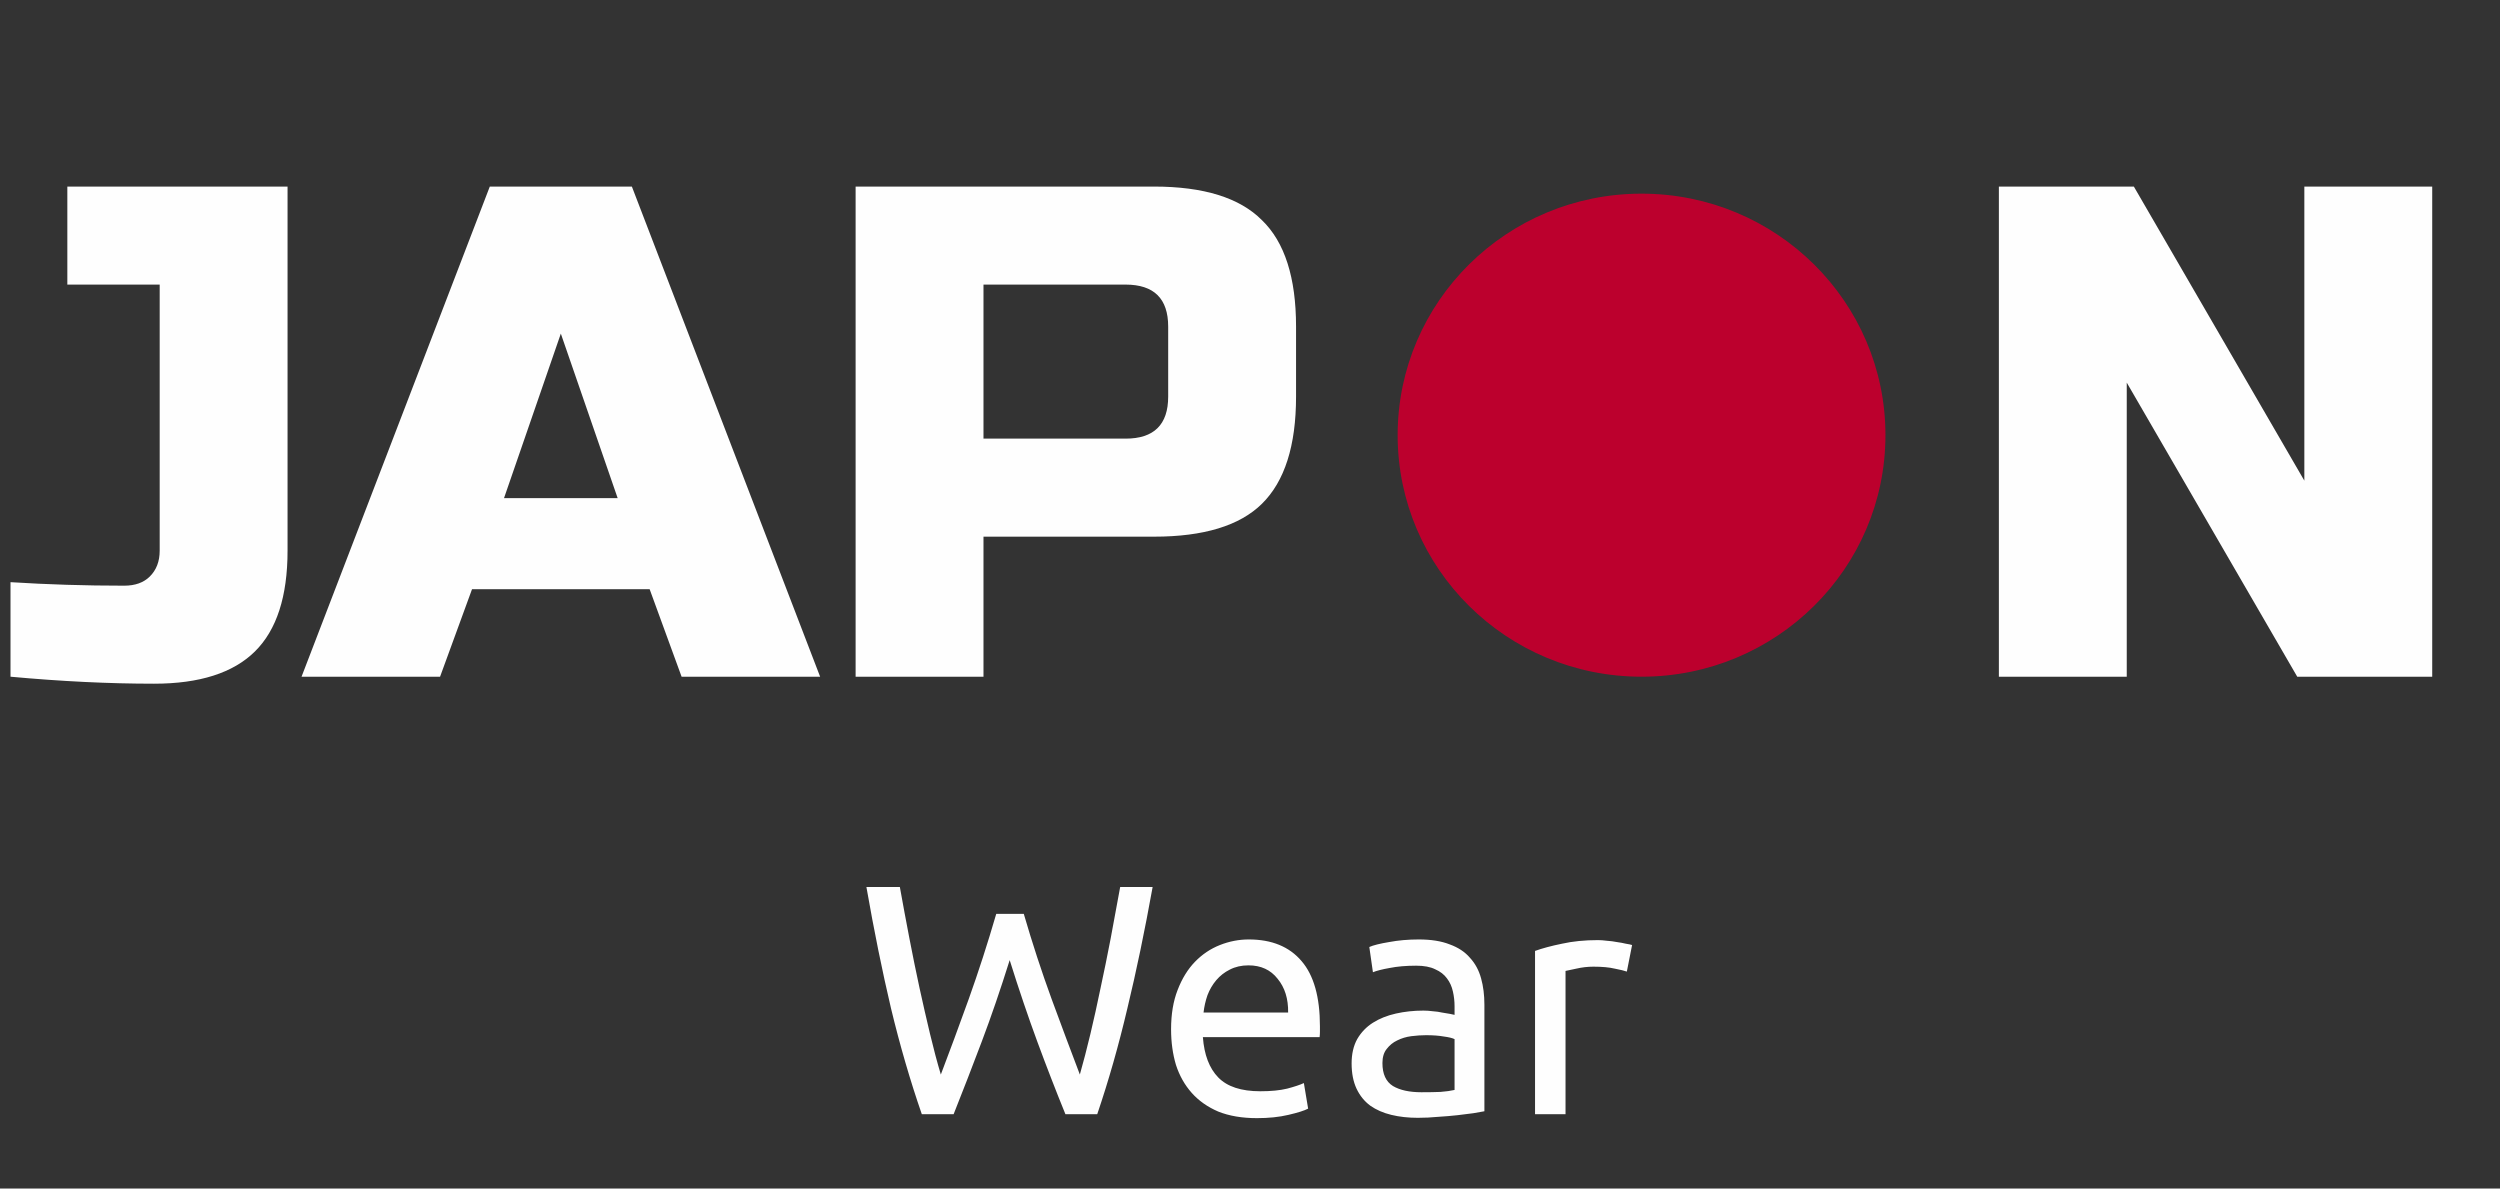<svg width="183" height="87" viewBox="0 0 183 87" fill="none" xmlns="http://www.w3.org/2000/svg">
<rect x="0" y="0" width="183" height="87" fill="#333333" stroke="none"/>
<path d="M73.909 70.28C73.237 72.424 72.557 74.408 71.869 76.232C71.181 78.056 70.493 79.832 69.805 81.56H67.477C66.629 79.112 65.877 76.528 65.221 73.808C64.581 71.088 63.981 68.128 63.421 64.928H65.869C66.093 66.176 66.325 67.424 66.565 68.672C66.805 69.92 67.053 71.136 67.309 72.32C67.565 73.488 67.821 74.608 68.077 75.68C68.333 76.752 68.597 77.744 68.869 78.656C69.509 76.976 70.189 75.136 70.909 73.136C71.629 71.12 72.301 69.04 72.925 66.896H74.941C75.565 69.04 76.245 71.12 76.981 73.136C77.717 75.136 78.405 76.976 79.045 78.656C79.301 77.76 79.557 76.776 79.813 75.704C80.069 74.632 80.317 73.512 80.557 72.344C80.813 71.16 81.061 69.944 81.301 68.696C81.541 67.432 81.773 66.176 81.997 64.928H84.373C83.797 68.128 83.181 71.088 82.525 73.808C81.885 76.528 81.149 79.112 80.317 81.56H77.989C77.285 79.832 76.597 78.056 75.925 76.232C75.253 74.408 74.581 72.424 73.909 70.28ZM85.723 75.344C85.723 74.24 85.883 73.28 86.203 72.464C86.523 71.632 86.947 70.944 87.475 70.4C88.003 69.856 88.611 69.448 89.299 69.176C89.987 68.904 90.691 68.768 91.411 68.768C93.091 68.768 94.379 69.296 95.275 70.352C96.171 71.392 96.619 72.984 96.619 75.128C96.619 75.224 96.619 75.352 96.619 75.512C96.619 75.656 96.611 75.792 96.595 75.92H88.051C88.147 77.216 88.523 78.2 89.179 78.872C89.835 79.544 90.859 79.88 92.251 79.88C93.035 79.88 93.691 79.816 94.219 79.688C94.763 79.544 95.171 79.408 95.443 79.28L95.755 81.152C95.483 81.296 95.003 81.448 94.315 81.608C93.643 81.768 92.875 81.848 92.011 81.848C90.923 81.848 89.979 81.688 89.179 81.368C88.395 81.032 87.747 80.576 87.235 80C86.723 79.424 86.339 78.744 86.083 77.96C85.843 77.16 85.723 76.288 85.723 75.344ZM94.291 74.12C94.307 73.112 94.051 72.288 93.523 71.648C93.011 70.992 92.299 70.664 91.387 70.664C90.875 70.664 90.419 70.768 90.019 70.976C89.635 71.168 89.307 71.424 89.035 71.744C88.763 72.064 88.547 72.432 88.387 72.848C88.243 73.264 88.147 73.688 88.099 74.12H94.291ZM104.05 79.952C104.578 79.952 105.042 79.944 105.442 79.928C105.858 79.896 106.202 79.848 106.474 79.784V76.064C106.314 75.984 106.05 75.92 105.682 75.872C105.33 75.808 104.898 75.776 104.386 75.776C104.05 75.776 103.69 75.8 103.306 75.848C102.938 75.896 102.594 76 102.274 76.16C101.97 76.304 101.714 76.512 101.506 76.784C101.298 77.04 101.194 77.384 101.194 77.816C101.194 78.616 101.45 79.176 101.962 79.496C102.474 79.8 103.17 79.952 104.05 79.952ZM103.858 68.768C104.754 68.768 105.506 68.888 106.114 69.128C106.738 69.352 107.234 69.68 107.602 70.112C107.986 70.528 108.258 71.032 108.418 71.624C108.578 72.2 108.658 72.84 108.658 73.544V81.344C108.466 81.376 108.194 81.424 107.842 81.488C107.506 81.536 107.122 81.584 106.69 81.632C106.258 81.68 105.786 81.72 105.274 81.752C104.778 81.8 104.282 81.824 103.786 81.824C103.082 81.824 102.434 81.752 101.842 81.608C101.25 81.464 100.738 81.24 100.306 80.936C99.874 80.616 99.537 80.2 99.297 79.688C99.058 79.176 98.938 78.56 98.938 77.84C98.938 77.152 99.073 76.56 99.346 76.064C99.633 75.568 100.018 75.168 100.498 74.864C100.978 74.56 101.538 74.336 102.178 74.192C102.818 74.048 103.49 73.976 104.194 73.976C104.418 73.976 104.65 73.992 104.89 74.024C105.13 74.04 105.354 74.072 105.562 74.12C105.786 74.152 105.978 74.184 106.138 74.216C106.298 74.248 106.41 74.272 106.474 74.288V73.664C106.474 73.296 106.434 72.936 106.354 72.584C106.274 72.216 106.13 71.896 105.922 71.624C105.714 71.336 105.426 71.112 105.058 70.952C104.706 70.776 104.242 70.688 103.666 70.688C102.93 70.688 102.282 70.744 101.722 70.856C101.178 70.952 100.77 71.056 100.498 71.168L100.234 69.32C100.522 69.192 101.002 69.072 101.674 68.96C102.346 68.832 103.074 68.768 103.858 68.768ZM116.973 68.816C117.165 68.816 117.381 68.832 117.621 68.864C117.877 68.88 118.125 68.912 118.365 68.96C118.605 68.992 118.821 69.032 119.013 69.08C119.221 69.112 119.373 69.144 119.469 69.176L119.085 71.12C118.909 71.056 118.613 70.984 118.197 70.904C117.797 70.808 117.277 70.76 116.637 70.76C116.221 70.76 115.805 70.808 115.389 70.904C114.989 70.984 114.725 71.04 114.597 71.072V81.56H112.365V69.608C112.893 69.416 113.549 69.24 114.333 69.08C115.117 68.904 115.997 68.816 116.973 68.816Z" fill="#FEFEFE"/>
<g clip-path="url(#clip0)">
<path d="M21.049 40.309C21.049 43.657 20.252 46.118 18.657 47.69C17.063 49.261 14.601 50.047 11.273 50.047C7.98 50.047 4.479 49.876 0.769 49.535V42.615C3.473 42.786 6.247 42.872 9.089 42.872C9.887 42.872 10.511 42.65 10.961 42.205C11.447 41.727 11.689 41.095 11.689 40.309V20.832H4.929V13.657H21.049V40.309ZM32.213 49.535H22.073L35.853 13.657H46.253L60.033 49.535H49.893L47.553 43.128H34.553L32.213 49.535ZM36.893 36.465H45.213L41.053 24.42L36.893 36.465ZM62.631 13.657H84.471C88.111 13.657 90.746 14.477 92.375 16.117C94.039 17.723 94.871 20.32 94.871 23.908V29.033C94.871 32.621 94.039 35.235 92.375 36.875C90.746 38.481 88.111 39.284 84.471 39.284H71.991V49.535H62.631V13.657ZM85.511 23.908C85.511 21.857 84.471 20.832 82.391 20.832H71.991V32.108H82.391C84.471 32.108 85.511 31.083 85.511 29.033V23.908ZM178.038 49.535H168.158L155.678 28.008V49.535H146.318V13.657H156.198L168.678 35.184V13.657H178.038V49.535Z" fill="#FEFEFE"/>
<path d="M120.161 14.176C130.022 14.176 138.015 22.091 138.015 31.855C138.015 41.619 130.022 49.534 120.161 49.534C110.301 49.534 102.308 41.619 102.308 31.855C102.308 22.091 110.301 14.176 120.161 14.176Z" fill="#BC002D"/>
</g>
<defs>
<clipPath id="clip0">
<rect width="182" height="63" fill="white" transform="translate(0.249 0.56)"/>
</clipPath>
</defs>
</svg>
